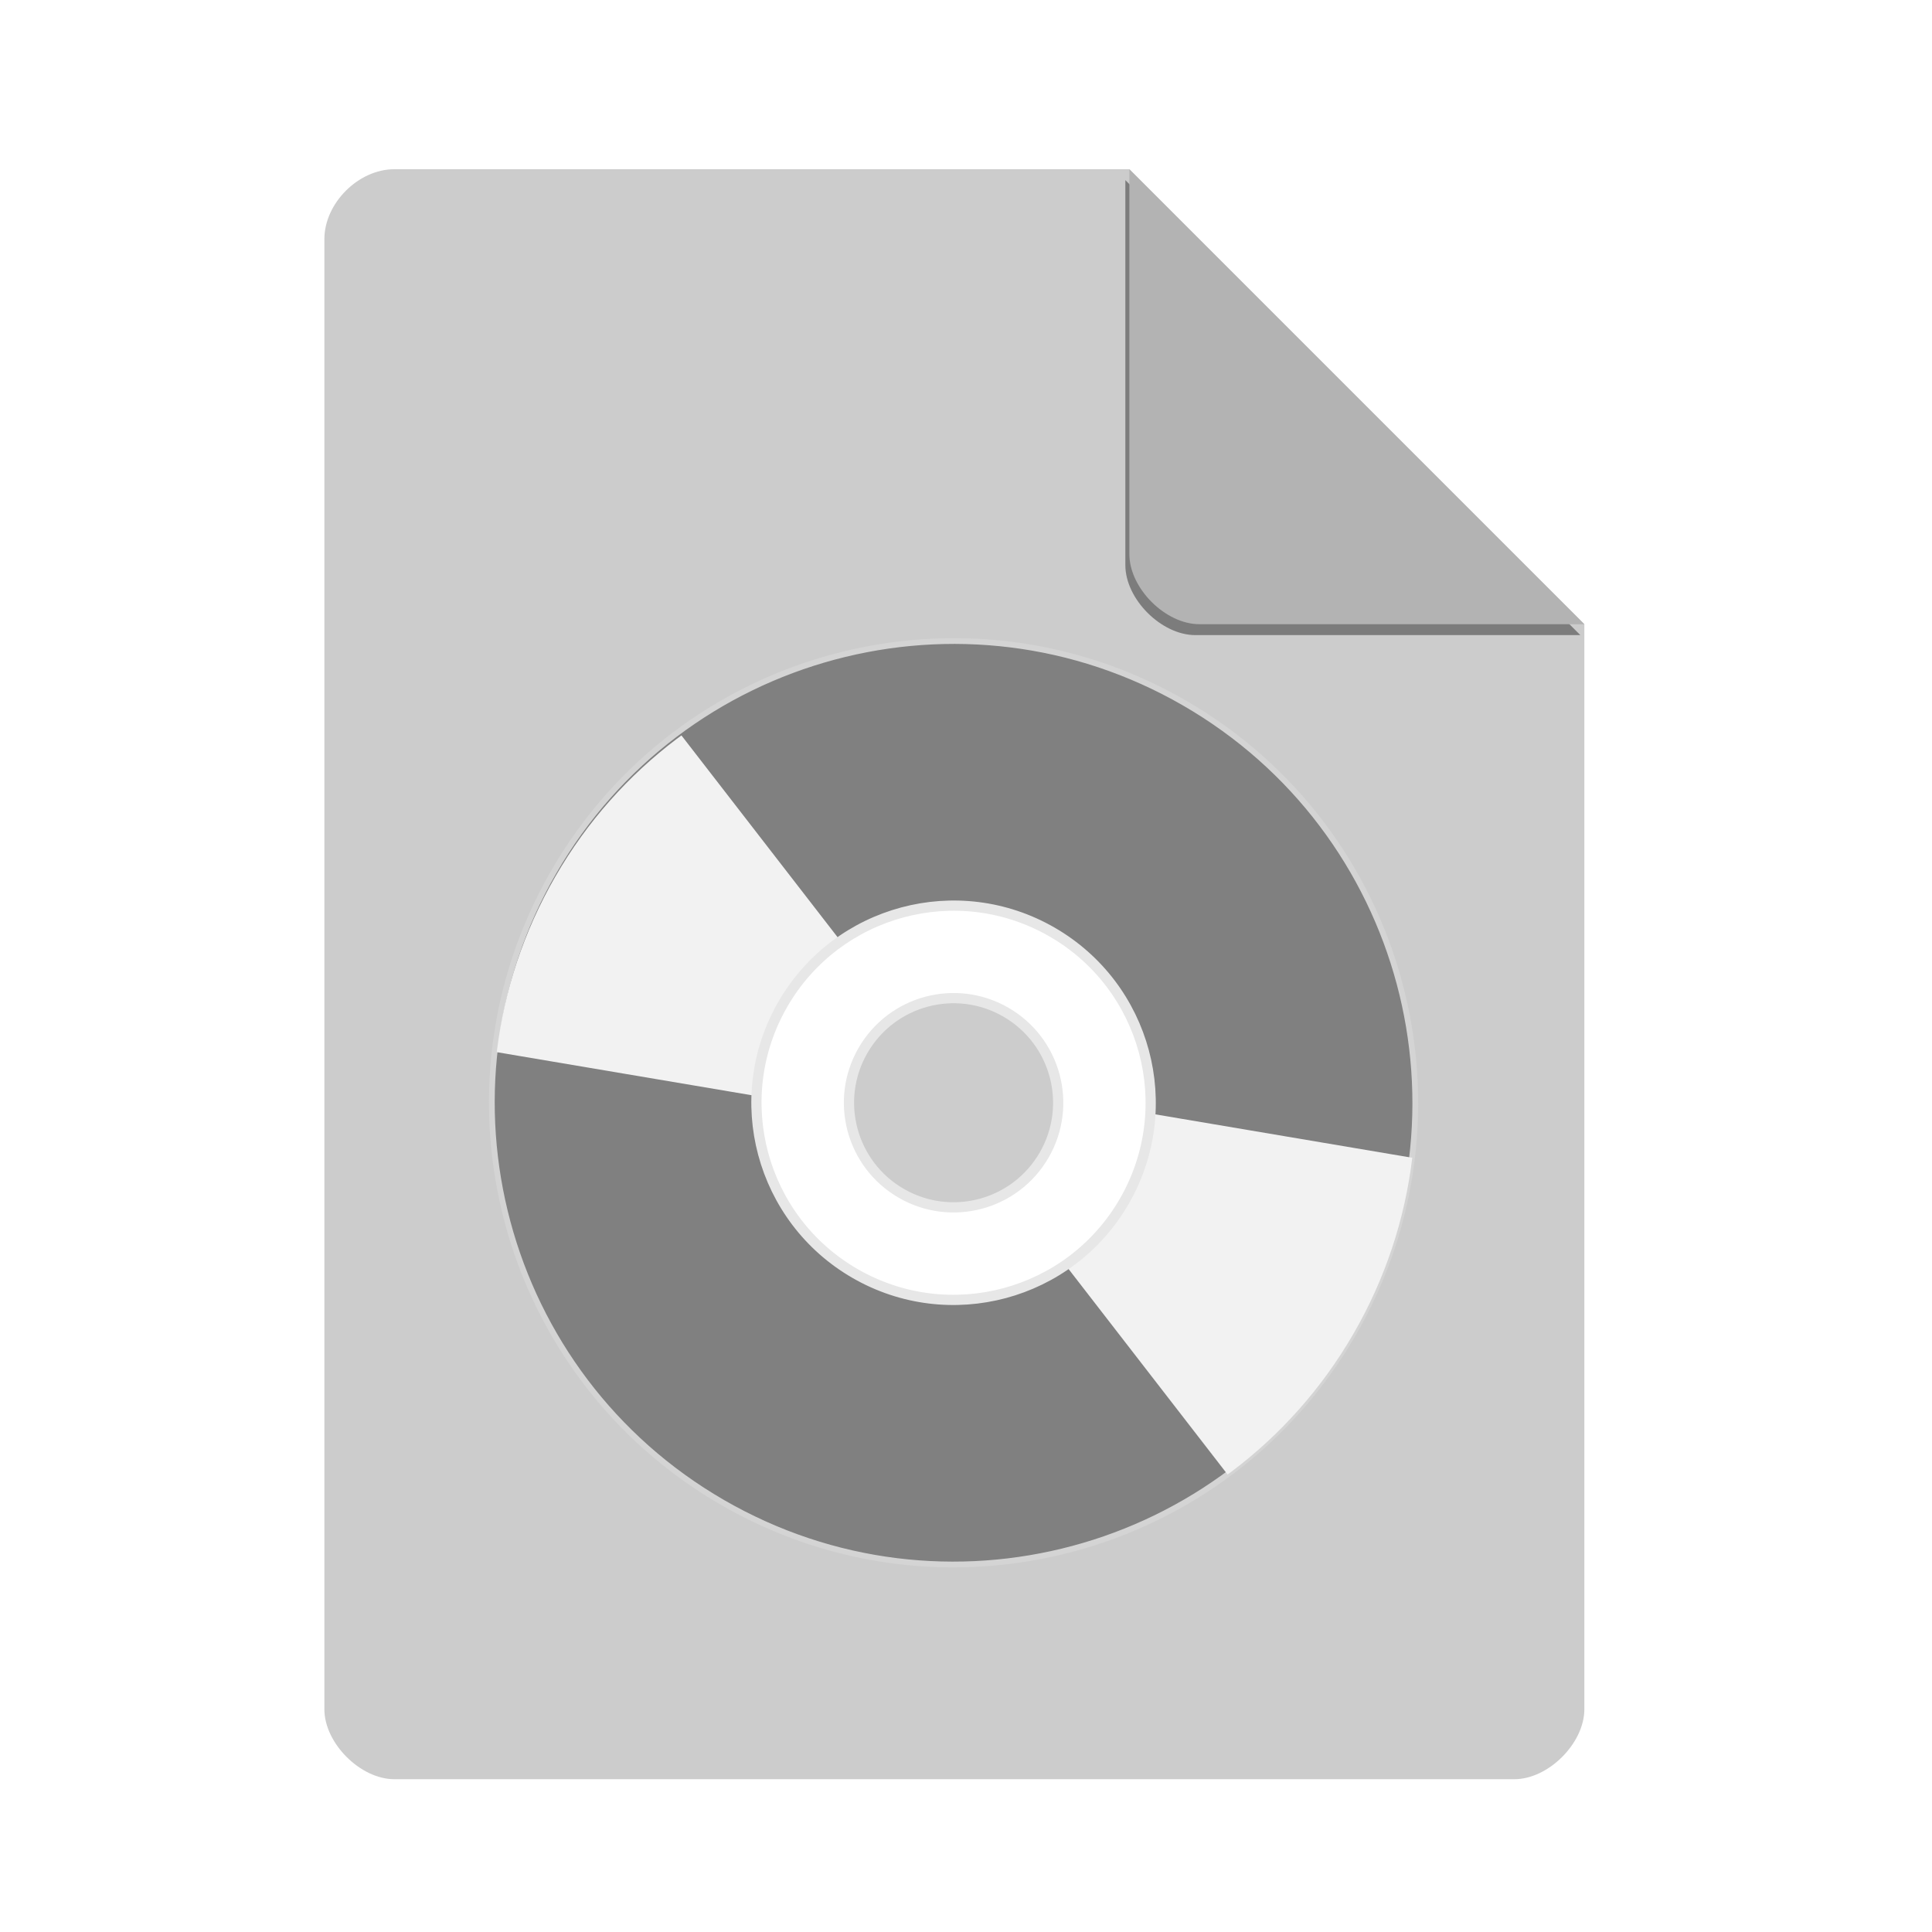 <?xml version="1.0" encoding="UTF-8" standalone="no"?>
<svg
   xmlns:dc="http://purl.org/dc/elements/1.1/"
   xmlns:cc="http://creativecommons.org/ns#"
   xmlns:rdf="http://www.w3.org/1999/02/22-rdf-syntax-ns#"
   xmlns:svg="http://www.w3.org/2000/svg"
   xmlns="http://www.w3.org/2000/svg"
   xmlns:sodipodi="http://sodipodi.sourceforge.net/DTD/sodipodi-0.dtd"
   xmlns:inkscape="http://www.inkscape.org/namespaces/inkscape"
   width="48"
   viewBox="0 0 48 48"
   height="48"
   id="svg2"
   version="1.1"
   inkscape:version="0.91 r"
   sodipodi:docname="application-x-cd-image.svg">
  <defs
     id="defs14">
    <clipPath
       id="clipPath4157"
       clipPathUnits="userSpaceOnUse">
      <path
         style="fill:#f9f8f2;fill-opacity:1;stroke-width:1.007"
         inkscape:connector-curvature="0"
         id="path4159"
         d="m 27.643,3.295 13.086,13.086 -11.072,0 c -0.978,0 -2.013,-1.035 -2.013,-2.013 l 0,-11.072 z" />
    </clipPath>
    <filter
       height="1.12"
       y="-0.06"
       width="1.12"
       x="-0.06"
       id="filter4201"
       style="color-interpolation-filters:sRGB"
       inkscape:collect="always">
      <feGaussianBlur
         id="feGaussianBlur4203"
         stdDeviation="0.283"
         inkscape:collect="always" />
    </filter>
    <clipPath
       clipPathUnits="userSpaceOnUse"
       id="clipPath4166">
      <path
         style="fill:#808080;fill-opacity:1;stroke:#d4d4d4;stroke-width:0.115;stroke-miterlimit:4;stroke-dasharray:none;stroke-opacity:1"
         inkscape:connector-curvature="0"
         id="path4168"
         d="m -29.742,-2.243 c -5.06,0 -9.162,4.102 -9.162,9.162 0,5.06 4.102,9.162 9.162,9.162 5.06,0 9.162,-4.102 9.162,-9.162 0,-5.06 -4.102,-9.162 -9.162,-9.162 z m 0,6.663 c 1.38,0 2.499,1.119 2.499,2.499 0,1.38 -1.119,2.499 -2.499,2.499 -1.38,0 -2.499,-1.119 -2.499,-2.499 0,-1.38 1.119,-2.499 2.499,-2.499 z" />
    </clipPath>
  </defs>
  <sodipodi:namedview
     pagecolor="#ffffff"
     bordercolor="#666666"
     borderopacity="1"
     objecttolerance="10"
     gridtolerance="10"
     guidetolerance="10"
     inkscape:pageopacity="0"
     inkscape:pageshadow="2"
     inkscape:window-width="1366"
     inkscape:window-height="714"
     id="namedview12"
     showgrid="false"
     inkscape:zoom="10.762816"
     inkscape:cx="4.8296828"
     inkscape:cy="25.085888"
     inkscape:window-x="0"
     inkscape:window-y="0"
     inkscape:window-maximized="1"
     inkscape:current-layer="svg2" />
  <path
     d="m 9.798,4.204 c -0.894,0 -1.739,0.845 -1.739,1.739 l 0,36.522 c 0,0.845 0.894,1.739 1.739,1.739 l 27.826,0 c 0.845,0 1.739,-0.894 1.739,-1.739 l 0,-26.957 L 28.059,4.204 Z"
     id="path4"
     inkscape:connector-curvature="0"
     style="fill:#cccccc;fill-opacity:1;stroke-width:0.87" />
  <path
     d="m 28.248,4.271 11.304,11.304 -9.565,0 c -0.845,0 -1.739,-0.894 -1.739,-1.739 l 0,-9.565 z"
     id="path8-3"
     inkscape:connector-curvature="0"
     style="fill:#000000;fill-opacity:0.392;stroke-width:0.87;filter:url(#filter4201)"
     clip-path="url(#clipPath4157)"
     transform="translate(-0.289,0.204)" />
  <path
     d="m 28.059,4.204 11.304,11.304 -9.565,0 c -0.845,0 -1.739,-0.894 -1.739,-1.739 l 0,-9.565 z"
     id="path8"
     inkscape:connector-curvature="0"
     style="fill:#b3b3b3;fill-opacity:1;stroke-width:0.87" />
  <path
     d="m 29.426,17.465 c -5.486,-3.167 -12.501,-1.288 -15.668,4.198 -3.167,5.486 -1.288,12.501 4.198,15.668 5.486,3.167 12.501,1.288 15.668,-4.198 3.167,-5.486 1.288,-12.501 -4.198,-15.668 z m -4.171,7.224 c 1.496,0.864 2.009,2.777 1.145,4.273 -0.864,1.496 -2.777,2.009 -4.273,1.145 -1.496,-0.864 -2.009,-2.777 -1.145,-4.273 0.864,-1.496 2.777,-2.009 4.273,-1.145 z"
     id="path10"
     inkscape:connector-curvature="0"
     style="fill:#808080;fill-opacity:1;stroke:#d4d4d4;stroke-width:0.143;stroke-miterlimit:4;stroke-dasharray:none;stroke-opacity:1" />
  <path
     style="fill:#f2f2f2;fill-opacity:1;fill-rule:evenodd;stroke:none;stroke-width:1px;stroke-linecap:butt;stroke-linejoin:miter;stroke-opacity:1"
     d="m -28.579,6.018 8.738,-3.252 0,8.442 -9.231,-3.778 z"
     id="path4162"
     inkscape:connector-curvature="0"
     clip-path="url(#clipPath4166)"
     transform="matrix(1.084,0.626,-0.626,1.084,60.269,38.515)" />
  <path
     clip-path="url(#clipPath4166)"
     inkscape:connector-curvature="0"
     id="path4170"
     d="m -28.579,6.018 8.738,-3.252 0,8.442 -9.231,-3.778 z"
     style="fill:#f2f2f2;fill-opacity:1;fill-rule:evenodd;stroke:none;stroke-width:1px;stroke-linecap:butt;stroke-linejoin:miter;stroke-opacity:1"
     inkscape:transform-center-x="6.8463448"
     inkscape:transform-center-y="-5.2466874"
     transform="matrix(-1.084,-0.626,0.626,-1.084,-12.84,16.39)" />
  <path
     style="fill:#ffffff;fill-opacity:1;stroke:#e7e7e7;stroke-width:0.254;stroke-miterlimit:4;stroke-dasharray:none;stroke-opacity:1"
     d="m 26.14,23.157 c -2.342,-1.352 -5.337,-0.55 -6.69,1.792 -1.352,2.342 -0.55,5.337 1.792,6.69 2.342,1.352 5.337,0.55 6.69,-1.792 1.352,-2.342 0.55,-5.337 -1.792,-6.69 z m -1.149,1.99 c 1.243,0.718 1.669,2.307 0.951,3.55 -0.718,1.243 -2.307,1.669 -3.55,0.951 -1.243,-0.718 -1.669,-2.307 -0.951,-3.55 0.718,-1.243 2.307,-1.669 3.55,-0.951 z"
     id="path10-4"
     inkscape:connector-curvature="0" />
</svg>
